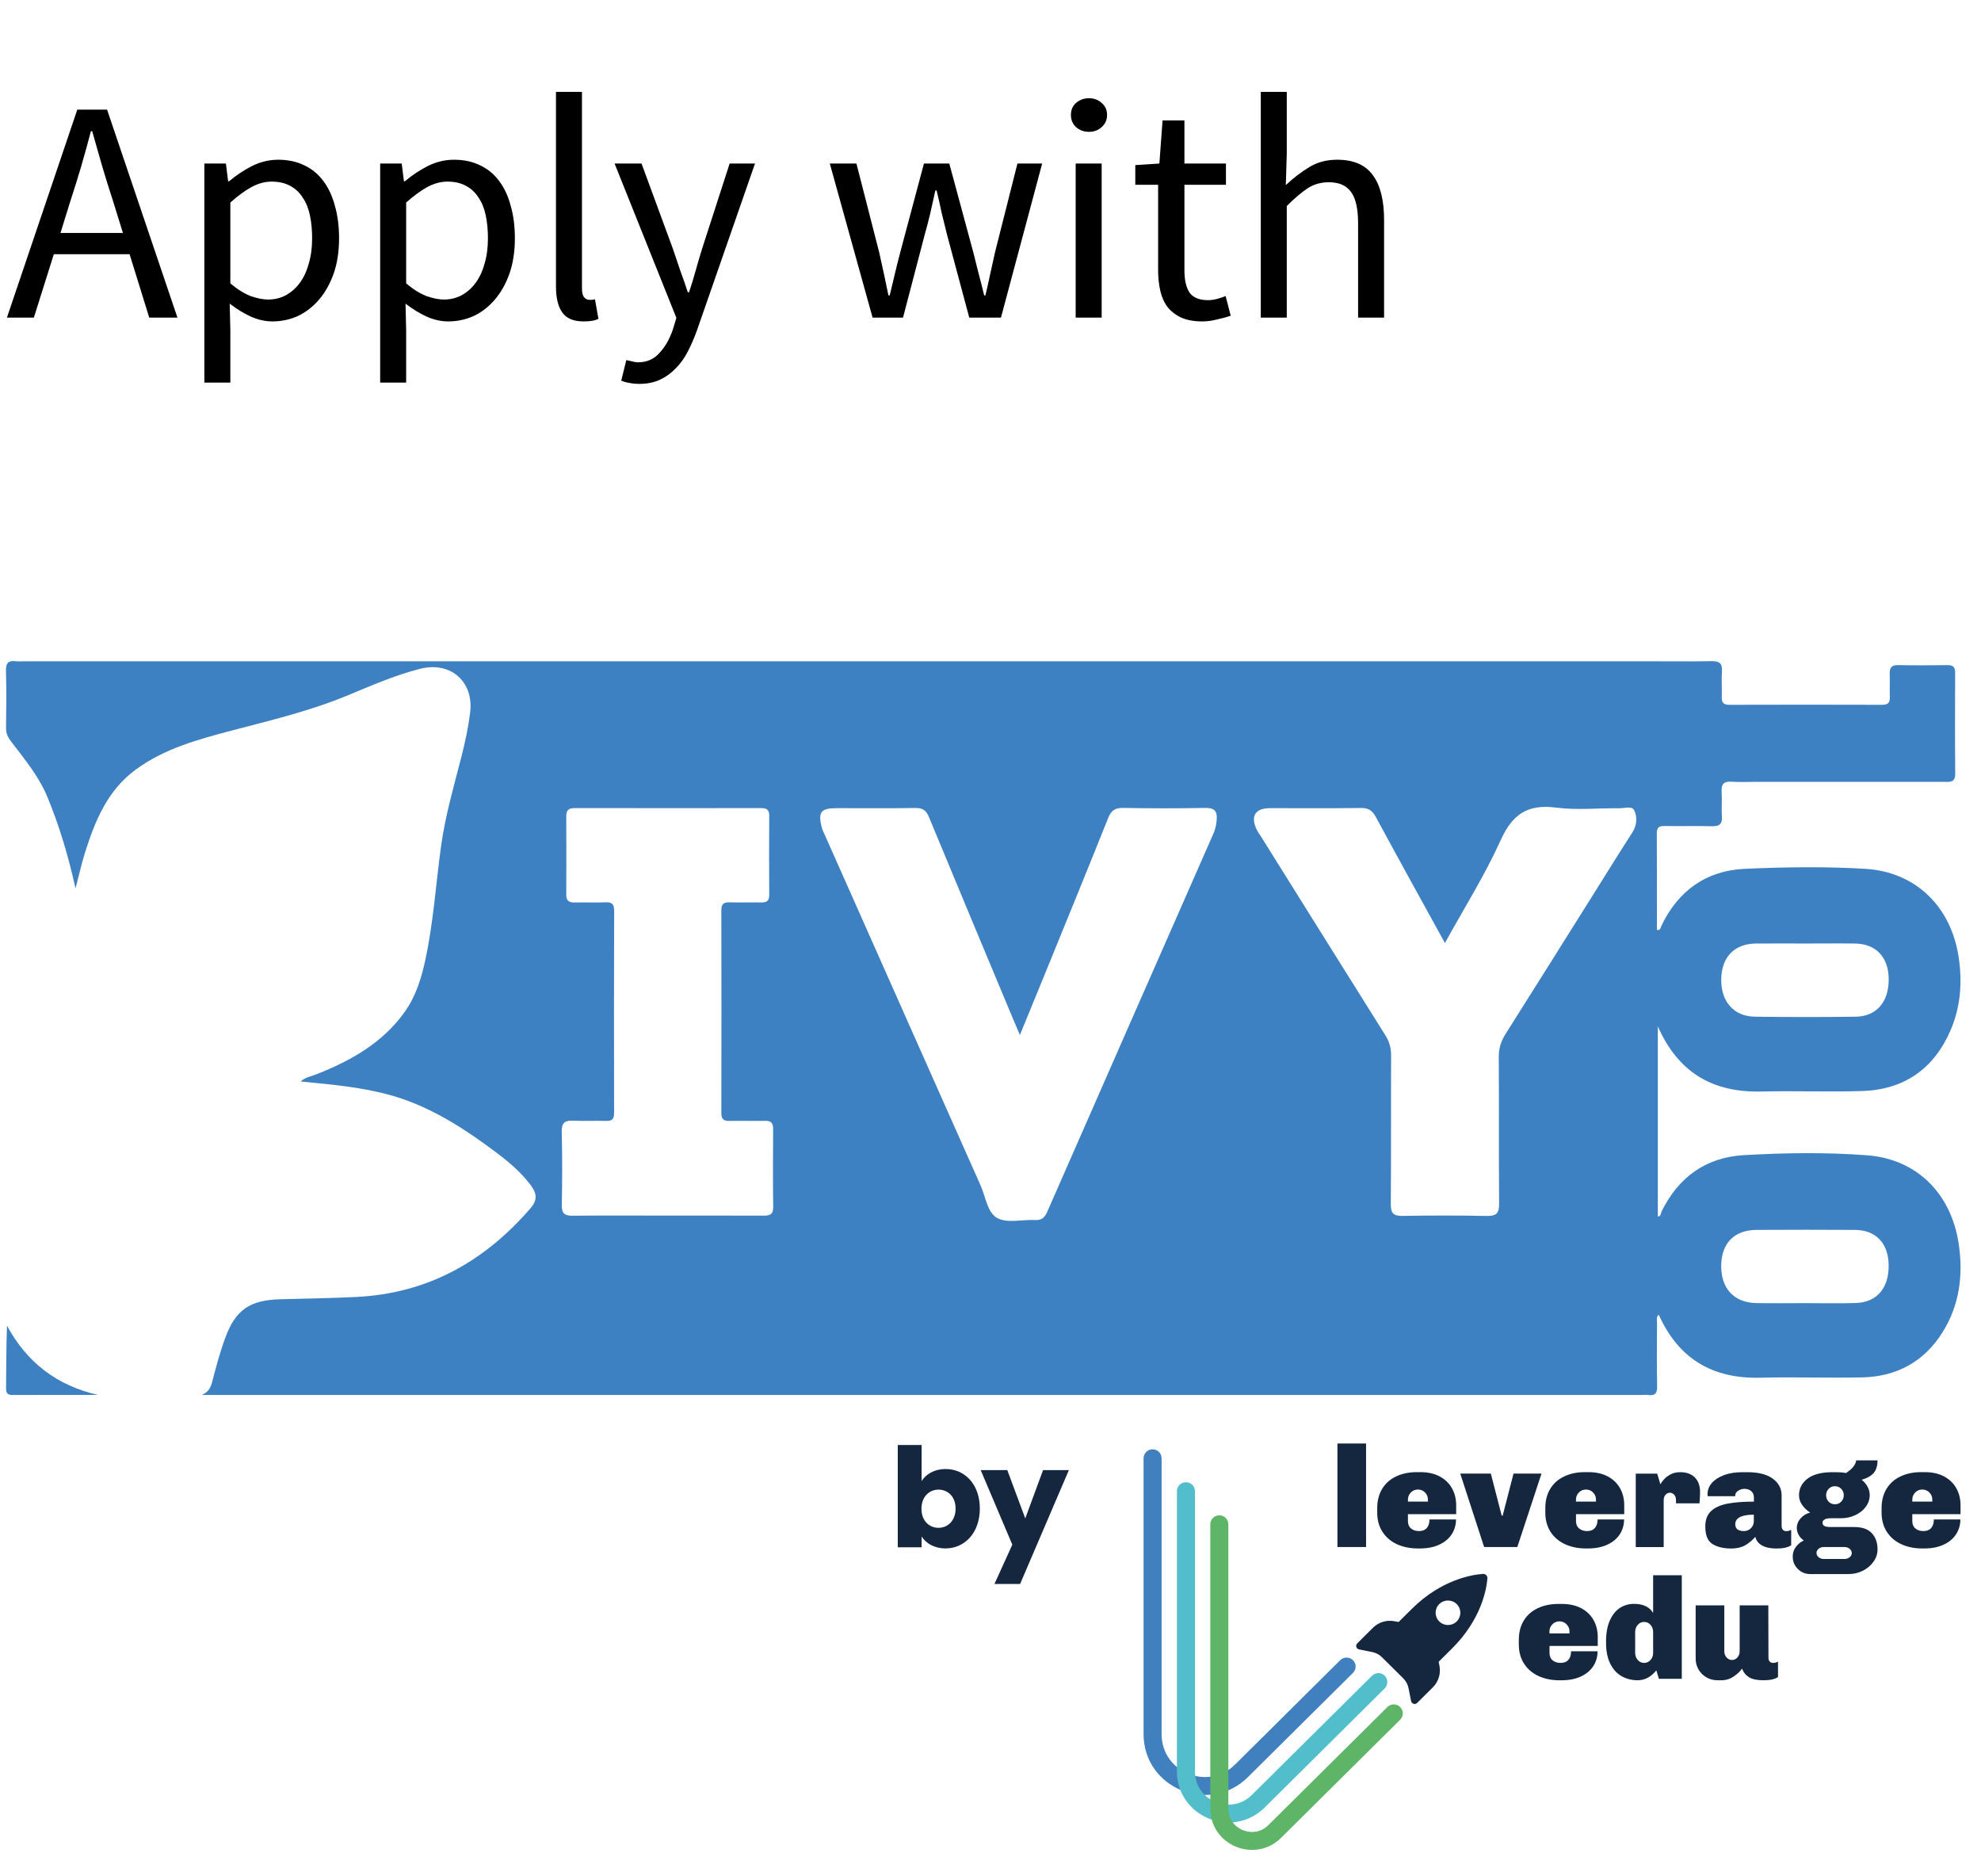 <svg width="75" height="71" viewBox="0 0 75 71" fill="none" xmlns="http://www.w3.org/2000/svg">
<path d="M74.15 47.043C73.856 45.168 72.562 43.87 70.689 43.73C69.137 43.612 67.571 43.635 66.015 43.725C64.576 43.809 63.541 44.566 62.907 45.856C62.873 45.927 62.882 46.05 62.765 46.044C62.765 43.672 62.765 41.307 62.765 38.852C63.547 40.617 64.859 41.359 66.682 41.316C67.95 41.286 69.222 41.337 70.49 41.298C72.077 41.25 73.202 40.469 73.835 39.026C74.225 38.138 74.298 37.203 74.157 36.248C73.876 34.334 72.543 33 70.611 32.886C69.099 32.796 67.574 32.819 66.061 32.886C64.587 32.952 63.529 33.723 62.894 35.054C62.865 35.114 62.87 35.225 62.73 35.198C62.73 33.98 62.735 32.762 62.726 31.544C62.724 31.325 62.805 31.263 63.015 31.266C63.607 31.277 64.201 31.26 64.794 31.274C65.065 31.28 65.21 31.22 65.19 30.915C65.17 30.602 65.201 30.285 65.181 29.972C65.164 29.693 65.252 29.57 65.55 29.589C65.866 29.61 66.185 29.594 66.502 29.594C68.862 29.594 71.222 29.594 73.581 29.594C73.797 29.594 74.029 29.642 74.024 29.285C74.012 28.011 74.017 26.738 74.021 25.464C74.023 25.253 73.943 25.173 73.73 25.176C73.108 25.185 72.487 25.188 71.867 25.175C71.601 25.169 71.534 25.289 71.544 25.521C71.554 25.808 71.539 26.096 71.548 26.384C71.554 26.586 71.489 26.678 71.267 26.678C69.335 26.672 67.403 26.672 65.471 26.678C65.252 26.678 65.18 26.595 65.186 26.388C65.195 26.06 65.173 25.73 65.192 25.403C65.207 25.119 65.105 25.022 64.814 25.026C63.931 25.043 63.048 25.031 62.164 25.031C41.741 25.031 21.318 25.031 0.896 25.031C0.799 25.031 0.701 25.041 0.605 25.029C0.329 24.995 0.218 25.085 0.226 25.385C0.247 26.109 0.238 26.835 0.229 27.561C0.226 27.752 0.291 27.896 0.404 28.046C0.918 28.722 1.469 29.378 1.797 30.173C2.243 31.254 2.58 32.37 2.859 33.627C2.998 33.101 3.089 32.679 3.219 32.27C3.598 31.071 4.069 29.918 5.133 29.135C6.218 28.335 7.5 27.989 8.779 27.651C10.268 27.26 11.764 26.906 13.192 26.31C14.077 25.941 14.963 25.557 15.899 25.317C17.055 25.02 17.947 25.8 17.799 26.976C17.73 27.533 17.612 28.079 17.474 28.623C17.187 29.748 16.86 30.863 16.7 32.018C16.502 33.452 16.411 34.901 16.106 36.318C15.956 37.016 15.752 37.694 15.332 38.288C14.498 39.467 13.302 40.14 11.993 40.659C11.793 40.739 11.568 40.77 11.381 40.935C12.555 41.053 13.7 41.148 14.799 41.459C16.111 41.829 17.27 42.52 18.366 43.314C18.968 43.749 19.566 44.191 20.032 44.781C20.266 45.078 20.413 45.352 20.097 45.72C18.358 47.739 16.21 48.955 13.501 49.092C12.539 49.14 11.573 49.152 10.608 49.179C9.462 49.21 8.918 49.576 8.527 50.643C8.329 51.18 8.18 51.736 8.037 52.29C7.976 52.524 7.892 52.695 7.641 52.801C7.778 52.801 7.916 52.801 8.053 52.801C26.103 52.801 44.152 52.801 62.2 52.801C62.27 52.801 62.339 52.794 62.407 52.803C62.657 52.836 62.743 52.741 62.738 52.483C62.723 51.676 62.73 50.868 62.735 50.059C62.735 49.966 62.693 49.852 62.8 49.765C63.548 51.433 64.833 52.194 66.647 52.149C67.929 52.117 69.214 52.164 70.498 52.137C71.802 52.11 72.838 51.547 73.536 50.442C74.194 49.396 74.337 48.243 74.15 47.043ZM66.47 35.715C67.104 35.708 67.737 35.714 68.372 35.714C68.992 35.714 69.612 35.706 70.231 35.715C71.028 35.726 71.501 36.233 71.506 37.064C71.51 37.926 71.045 38.474 70.251 38.484C68.984 38.501 67.716 38.501 66.449 38.484C65.633 38.474 65.145 37.904 65.166 37.043C65.186 36.221 65.666 35.726 66.47 35.715ZM28.88 46.015C27.679 46.011 26.479 46.012 25.279 46.012C24.079 46.012 22.878 46.005 21.678 46.017C21.377 46.02 21.264 45.93 21.27 45.619C21.287 44.69 21.29 43.758 21.268 42.828C21.261 42.489 21.395 42.405 21.705 42.42C22.118 42.44 22.534 42.414 22.946 42.429C23.185 42.437 23.25 42.345 23.25 42.117C23.244 39.572 23.243 37.026 23.252 34.481C23.252 34.232 23.179 34.142 22.924 34.154C22.538 34.172 22.151 34.151 21.766 34.161C21.544 34.167 21.436 34.098 21.438 33.86C21.444 32.874 21.444 31.889 21.438 30.903C21.436 30.675 21.524 30.587 21.754 30.587C24.112 30.591 26.472 30.591 28.83 30.588C29.038 30.588 29.125 30.666 29.123 30.879C29.117 31.878 29.116 32.877 29.123 33.876C29.125 34.095 29.029 34.163 28.824 34.16C28.423 34.152 28.024 34.167 27.623 34.155C27.395 34.148 27.309 34.22 27.309 34.457C27.315 37.016 27.317 39.576 27.309 42.135C27.309 42.384 27.419 42.434 27.634 42.429C28.076 42.42 28.517 42.435 28.958 42.425C29.191 42.419 29.273 42.507 29.271 42.736C29.264 43.722 29.261 44.708 29.273 45.693C29.277 45.993 29.114 46.017 28.88 46.015ZM46.063 31.034C46.048 31.214 46.014 31.383 45.942 31.548C43.841 36.323 41.741 41.096 39.646 45.873C39.551 46.09 39.437 46.192 39.189 46.18C38.709 46.156 38.146 46.309 37.765 46.11C37.381 45.909 37.316 45.301 37.124 44.868C35.158 40.454 33.197 36.038 31.235 31.622C31.191 31.521 31.138 31.424 31.111 31.319C30.963 30.737 31.078 30.59 31.678 30.59C32.671 30.59 33.664 30.6 34.657 30.584C34.938 30.579 35.065 30.675 35.171 30.93C36.233 33.498 37.307 36.06 38.377 38.624C38.444 38.783 38.514 38.942 38.613 39.176C38.944 38.369 39.245 37.637 39.544 36.905C40.35 34.928 41.16 32.952 41.953 30.969C42.066 30.684 42.208 30.575 42.523 30.581C43.556 30.6 44.592 30.602 45.626 30.581C45.984 30.575 46.092 30.704 46.063 31.034ZM61.798 31.514C61.314 32.262 60.847 33.021 60.372 33.776C59.249 35.564 58.13 37.355 57 39.137C56.824 39.414 56.74 39.687 56.743 40.019C56.756 41.867 56.74 43.715 56.756 45.561C56.759 45.922 56.655 46.033 56.289 46.026C55.228 46.003 54.165 46.006 53.103 46.024C52.761 46.03 52.654 45.925 52.655 45.584C52.67 43.709 52.658 41.834 52.667 39.959C52.669 39.674 52.604 39.432 52.451 39.189C50.876 36.683 49.308 34.17 47.738 31.659C47.686 31.578 47.627 31.5 47.585 31.415C47.33 30.897 47.517 30.591 48.086 30.59C49.23 30.59 50.376 30.599 51.52 30.584C51.81 30.579 51.958 30.681 52.093 30.932C52.938 32.498 53.801 34.053 54.705 35.696C55.446 34.349 56.223 33.116 56.817 31.799C57.26 30.818 57.839 30.429 58.914 30.57C59.7 30.672 60.511 30.584 61.311 30.594C61.508 30.597 61.796 30.486 61.881 30.692C61.99 30.945 61.97 31.245 61.798 31.514ZM70.257 49.321C69.61 49.341 68.962 49.326 68.315 49.326C67.709 49.326 67.102 49.335 66.496 49.324C65.644 49.308 65.148 48.765 65.164 47.886C65.181 47.047 65.668 46.558 66.505 46.554C67.745 46.548 68.984 46.546 70.224 46.554C71.025 46.558 71.497 47.064 71.504 47.895C71.513 48.759 71.054 49.299 70.257 49.321Z" fill="#3E81C3"/>
<path d="M0.265 50.178C0.234 50.988 0.237 51.774 0.23 52.561C0.229 52.735 0.291 52.803 0.469 52.803C1.55 52.798 2.63 52.8 3.71 52.8C2.156 52.447 1.018 51.574 0.265 50.178Z" fill="#3E81C3"/>
<path d="M35.799 55.605C36.527 55.605 37.096 56.181 37.096 57.102C37.096 58.023 36.521 58.61 35.799 58.61C35.366 58.61 35.055 58.416 34.892 58.16V58.568H33.989V54.695H34.892V56.061C35.055 55.799 35.377 55.605 35.799 55.605ZM35.53 56.385C35.193 56.385 34.886 56.642 34.886 57.108C34.886 57.575 35.191 57.831 35.53 57.831C35.873 57.831 36.178 57.569 36.178 57.104C36.178 56.636 35.873 56.385 35.53 56.385Z" fill="#15273F"/>
<path d="M39.49 55.647H40.467L38.621 59.955H37.65L38.326 58.468L37.129 55.647H38.136L38.816 57.474L39.49 55.647Z" fill="#15273F"/>
<path d="M45.624 67.943C45.319 67.943 45.014 67.883 44.725 67.765C44.312 67.596 43.962 67.318 43.709 66.964C43.438 66.583 43.295 66.126 43.295 65.642V55.198C43.295 55.011 43.448 54.859 43.637 54.859C43.825 54.859 43.978 55.011 43.978 55.198V65.642C43.978 65.984 44.078 66.307 44.267 66.573C44.444 66.822 44.693 67.018 44.985 67.138C45.277 67.258 45.593 67.294 45.895 67.242C46.218 67.186 46.519 67.028 46.763 66.787L50.74 62.841C50.873 62.709 51.089 62.709 51.224 62.841C51.357 62.972 51.357 63.187 51.224 63.321L47.246 67.267C46.902 67.609 46.475 67.831 46.013 67.91C45.886 67.931 45.754 67.943 45.624 67.943Z" fill="#4080BE"/>
<g opacity="0.3">
<g opacity="0.3">
<g opacity="0.3">
<g opacity="0.3">
<g opacity="0.3">
<path opacity="0.3" d="M46.229 67.826C46.002 67.733 45.81 67.582 45.672 67.388C45.644 67.348 45.618 67.307 45.595 67.264C45.388 67.261 45.183 67.217 44.986 67.136C44.923 67.111 44.861 67.081 44.802 67.048C44.853 67.312 44.959 67.559 45.113 67.778C45.145 67.822 45.178 67.865 45.213 67.906C45.349 67.93 45.486 67.942 45.623 67.942C45.753 67.942 45.883 67.931 46.013 67.909C46.103 67.894 46.193 67.871 46.28 67.846C46.264 67.84 46.245 67.834 46.229 67.826Z" fill="#020203"/>
</g>
</g>
</g>
</g>
</g>
<path d="M46.517 68.984C46.26 68.984 46.003 68.933 45.761 68.834C45.415 68.692 45.119 68.459 44.907 68.161C44.679 67.84 44.558 67.456 44.558 67.049V56.443C44.558 56.256 44.711 56.104 44.9 56.104C45.089 56.104 45.241 56.256 45.241 56.443V67.049C45.241 67.319 45.317 67.561 45.465 67.771C45.603 67.964 45.795 68.116 46.021 68.209C46.248 68.302 46.493 68.33 46.727 68.29C46.981 68.246 47.208 68.128 47.4 67.937L51.94 63.433C52.073 63.301 52.289 63.294 52.423 63.425C52.556 63.557 52.556 63.779 52.423 63.911L47.884 68.416C47.595 68.702 47.235 68.89 46.845 68.957C46.736 68.975 46.626 68.984 46.517 68.984Z" fill="#53BECB"/>
<g opacity="0.3">
<g opacity="0.3">
<g opacity="0.3">
<g opacity="0.3">
<g opacity="0.3">
<path opacity="0.3" d="M46.87 68.584C46.806 68.494 46.761 68.395 46.737 68.287C46.733 68.287 46.732 68.288 46.729 68.288C46.498 68.327 46.259 68.302 46.035 68.212C46.058 68.489 46.152 68.75 46.31 68.972C46.38 68.98 46.448 68.983 46.517 68.983C46.628 68.983 46.737 68.974 46.845 68.954C46.965 68.933 47.083 68.902 47.195 68.86C47.063 68.795 46.953 68.701 46.87 68.584Z" fill="#020203"/>
</g>
</g>
</g>
</g>
</g>
<path d="M47.401 70.022C47.194 70.022 46.987 69.982 46.792 69.901C46.513 69.785 46.274 69.598 46.103 69.356C45.919 69.097 45.822 68.786 45.822 68.459V57.696C45.822 57.508 45.974 57.357 46.163 57.357C46.352 57.357 46.505 57.508 46.505 57.696V68.459C46.505 68.648 46.558 68.819 46.662 68.966C46.759 69.103 46.894 69.209 47.054 69.274C47.214 69.34 47.385 69.359 47.55 69.331C47.728 69.301 47.887 69.217 48.021 69.083L52.526 64.614C52.659 64.481 52.875 64.481 53.01 64.614C53.143 64.746 53.143 64.96 53.01 65.094L48.505 69.563C48.272 69.794 47.982 69.946 47.666 70C47.578 70.015 47.489 70.022 47.401 70.022Z" fill="#5EB568"/>
<path d="M54.467 62.901L54.965 62.407C56.076 61.305 56.277 60.172 56.313 59.746C56.318 59.7 56.301 59.655 56.268 59.622C56.235 59.589 56.189 59.572 56.144 59.575C55.713 59.607 54.561 59.797 53.449 60.901L52.95 61.396L52.795 61.366C52.499 61.309 52.192 61.402 51.978 61.615L51.384 62.206C51.349 62.241 51.335 62.293 51.35 62.34C51.365 62.388 51.405 62.424 51.453 62.433L51.95 62.532C52.09 62.56 52.218 62.627 52.319 62.728L53.127 63.529C53.228 63.63 53.297 63.757 53.325 63.895L53.424 64.39C53.433 64.438 53.47 64.478 53.518 64.492C53.566 64.507 53.618 64.493 53.653 64.459L54.247 63.868C54.46 63.657 54.554 63.352 54.498 63.056L54.467 62.901ZM54.489 61.374C54.306 61.192 54.306 60.898 54.489 60.718C54.672 60.537 54.968 60.537 55.151 60.718C55.334 60.9 55.334 61.192 55.151 61.375C54.968 61.555 54.672 61.555 54.489 61.374Z" fill="#15273F"/>
<path d="M51.719 54.639V58.558H50.634V54.639H51.719Z" fill="#15273F"/>
<path d="M54.502 55.884C54.705 55.99 54.861 56.139 54.968 56.328C55.075 56.517 55.13 56.733 55.13 56.976V57.313H53.304V57.573C53.304 57.696 53.343 57.79 53.422 57.856C53.5 57.922 53.601 57.954 53.725 57.954C53.854 57.954 53.951 57.915 54.019 57.837C54.087 57.759 54.12 57.651 54.12 57.513H55.124C55.124 57.72 55.069 57.907 54.962 58.074C54.855 58.24 54.697 58.372 54.49 58.468C54.283 58.564 54.04 58.612 53.759 58.612H53.677C53.384 58.612 53.122 58.558 52.889 58.452C52.657 58.345 52.474 58.189 52.341 57.984C52.208 57.778 52.141 57.535 52.141 57.252V57.084C52.141 56.8 52.205 56.557 52.33 56.352C52.456 56.146 52.632 55.99 52.859 55.884C53.086 55.777 53.346 55.723 53.638 55.723H53.775C54.058 55.723 54.3 55.776 54.502 55.884ZM53.414 56.493C53.341 56.568 53.304 56.656 53.304 56.763V56.839H54.061V56.763C54.061 56.658 54.025 56.568 53.951 56.493C53.878 56.418 53.787 56.382 53.681 56.382C53.577 56.382 53.488 56.419 53.414 56.493Z" fill="#15273F"/>
<path d="M58.361 55.777L57.445 58.558H56.189L55.284 55.777H56.442L56.853 57.367H56.891L57.302 55.777H58.361Z" fill="#15273F"/>
<path d="M60.866 55.884C61.069 55.99 61.224 56.139 61.332 56.328C61.439 56.517 61.493 56.733 61.493 56.976V57.313H59.667V57.573C59.667 57.696 59.707 57.79 59.785 57.856C59.864 57.922 59.965 57.954 60.089 57.954C60.218 57.954 60.314 57.915 60.382 57.837C60.45 57.759 60.484 57.651 60.484 57.513H61.487C61.487 57.72 61.433 57.907 61.326 58.074C61.218 58.24 61.061 58.372 60.854 58.468C60.647 58.564 60.404 58.612 60.122 58.612H60.041C59.748 58.612 59.486 58.558 59.253 58.452C59.02 58.345 58.837 58.189 58.704 57.984C58.571 57.778 58.505 57.535 58.505 57.252V57.084C58.505 56.8 58.568 56.557 58.694 56.352C58.819 56.146 58.996 55.99 59.223 55.884C59.45 55.777 59.71 55.723 60.001 55.723H60.139C60.42 55.723 60.663 55.776 60.866 55.884ZM59.776 56.493C59.704 56.568 59.666 56.656 59.666 56.763V56.839H60.423V56.763C60.423 56.658 60.387 56.568 60.313 56.493C60.24 56.418 60.15 56.382 60.044 56.382C59.94 56.382 59.85 56.419 59.776 56.493Z" fill="#15273F"/>
<path d="M64.163 55.921C64.296 56.053 64.363 56.236 64.363 56.469V56.562L64.352 56.769L64.342 56.905H63.453V56.775C63.453 56.698 63.43 56.634 63.385 56.581C63.34 56.529 63.285 56.502 63.223 56.502C63.157 56.502 63.102 56.529 63.055 56.581C63.01 56.634 62.987 56.698 62.987 56.775V58.56H61.929V55.779H62.741L62.862 56.182C62.885 56.139 62.925 56.08 62.987 56.008C63.049 55.936 63.134 55.87 63.24 55.812C63.346 55.753 63.467 55.725 63.601 55.725C63.842 55.723 64.029 55.789 64.163 55.921Z" fill="#15273F"/>
<path d="M67.114 55.968C67.339 56.131 67.451 56.343 67.451 56.605V57.754C67.451 57.823 67.467 57.874 67.501 57.907C67.534 57.94 67.573 57.957 67.622 57.957C67.691 57.957 67.755 57.94 67.814 57.907V58.489C67.697 58.573 67.511 58.614 67.26 58.614C67.026 58.614 66.842 58.575 66.707 58.497C66.571 58.419 66.488 58.311 66.455 58.173C66.338 58.308 66.208 58.414 66.068 58.494C65.927 58.573 65.755 58.614 65.549 58.614C65.256 58.614 65.019 58.558 64.836 58.446C64.653 58.333 64.562 58.111 64.562 57.781C64.562 57.531 64.633 57.337 64.777 57.202C64.919 57.066 65.123 56.971 65.389 56.919C65.653 56.866 65.992 56.839 66.402 56.839V56.682C66.402 56.58 66.368 56.5 66.3 56.442C66.232 56.383 66.148 56.355 66.045 56.355C65.96 56.355 65.882 56.379 65.806 56.428C65.731 56.478 65.694 56.538 65.694 56.611V56.634H64.653C64.65 56.623 64.647 56.598 64.647 56.557C64.647 56.401 64.701 56.26 64.808 56.136C64.916 56.011 65.07 55.911 65.269 55.836C65.469 55.761 65.7 55.725 65.963 55.725H66.145C66.564 55.723 66.888 55.804 67.114 55.968ZM65.865 57.429C65.752 57.492 65.696 57.58 65.696 57.693C65.696 57.867 65.806 57.954 66.025 57.954C66.128 57.954 66.216 57.918 66.288 57.847C66.361 57.777 66.399 57.685 66.399 57.573V57.333C66.157 57.334 65.978 57.366 65.865 57.429Z" fill="#15273F"/>
<path d="M70.931 55.761C70.829 55.873 70.68 55.957 70.479 56.011C70.577 56.088 70.653 56.176 70.707 56.278C70.76 56.38 70.787 56.485 70.787 56.593C70.787 56.752 70.737 56.899 70.639 57.034C70.541 57.169 70.406 57.274 70.238 57.352C70.07 57.43 69.888 57.469 69.69 57.469H69.312C69.206 57.469 69.127 57.484 69.076 57.516C69.025 57.547 68.999 57.586 68.999 57.633C68.999 57.687 69.021 57.729 69.065 57.757C69.109 57.786 69.191 57.801 69.312 57.801H70.207C70.498 57.801 70.719 57.877 70.864 58.032C71.011 58.186 71.083 58.392 71.083 58.65C71.083 58.813 71.034 58.966 70.932 59.11C70.831 59.254 70.698 59.368 70.529 59.454C70.361 59.539 70.179 59.581 69.986 59.581H68.532C68.352 59.581 68.198 59.518 68.068 59.391C67.938 59.263 67.873 59.11 67.873 58.929V58.902C67.873 58.774 67.913 58.657 67.993 58.551C68.074 58.444 68.173 58.363 68.29 58.309C68.21 58.255 68.145 58.186 68.098 58.102C68.051 58.018 68.027 57.93 68.027 57.835C68.027 57.702 68.075 57.579 68.172 57.471C68.269 57.361 68.388 57.289 68.532 57.253C68.403 57.169 68.302 57.072 68.225 56.959C68.148 56.847 68.11 56.727 68.11 56.601C68.11 56.343 68.217 56.133 68.433 55.969C68.65 55.806 68.963 55.725 69.372 55.725H69.526C69.658 55.725 69.779 55.735 69.888 55.758C70.027 55.668 70.125 55.579 70.184 55.494C70.243 55.408 70.272 55.336 70.272 55.279H71.083C71.082 55.486 71.032 55.648 70.931 55.761ZM68.852 58.624C68.799 58.668 68.772 58.72 68.772 58.782C68.772 58.843 68.799 58.897 68.852 58.942C68.905 58.987 68.97 59.01 69.047 59.01H69.832C69.909 59.01 69.974 58.987 70.027 58.944C70.08 58.9 70.107 58.848 70.107 58.786C70.107 58.725 70.08 58.671 70.027 58.626C69.974 58.581 69.909 58.558 69.832 58.558H69.047C68.97 58.558 68.905 58.581 68.852 58.624ZM69.231 56.356C69.168 56.424 69.136 56.505 69.136 56.598C69.136 56.692 69.168 56.773 69.231 56.839C69.295 56.907 69.375 56.94 69.47 56.94C69.566 56.94 69.644 56.907 69.709 56.839C69.773 56.772 69.805 56.691 69.805 56.598C69.805 56.503 69.773 56.422 69.709 56.356C69.646 56.289 69.566 56.256 69.47 56.256C69.374 56.256 69.295 56.29 69.231 56.356Z" fill="#15273F"/>
<path d="M73.598 55.884C73.8 55.99 73.956 56.139 74.063 56.328C74.171 56.517 74.225 56.733 74.225 56.976V57.313H72.399V57.573C72.399 57.696 72.438 57.79 72.517 57.856C72.595 57.922 72.697 57.954 72.821 57.954C72.949 57.954 73.046 57.915 73.114 57.837C73.182 57.759 73.215 57.651 73.215 57.513H74.219C74.219 57.72 74.164 57.907 74.057 58.074C73.95 58.24 73.793 58.372 73.585 58.468C73.378 58.564 73.135 58.612 72.854 58.612H72.772C72.479 58.612 72.217 58.558 71.985 58.452C71.752 58.345 71.569 58.189 71.436 57.984C71.303 57.778 71.236 57.535 71.236 57.252V57.084C71.236 56.8 71.3 56.557 71.425 56.352C71.551 56.146 71.728 55.99 71.954 55.884C72.181 55.777 72.441 55.723 72.733 55.723H72.87C73.152 55.723 73.395 55.776 73.598 55.884ZM72.509 56.493C72.437 56.568 72.399 56.656 72.399 56.763V56.839H73.156V56.763C73.156 56.658 73.12 56.568 73.046 56.493C72.973 56.418 72.882 56.382 72.777 56.382C72.671 56.382 72.582 56.419 72.509 56.493Z" fill="#15273F"/>
<path d="M59.863 60.873C60.065 60.979 60.221 61.128 60.328 61.317C60.436 61.506 60.49 61.722 60.49 61.965V62.302H58.664V62.563C58.664 62.686 58.703 62.781 58.782 62.847C58.861 62.913 58.962 62.944 59.086 62.944C59.214 62.944 59.311 62.905 59.379 62.827C59.447 62.749 59.48 62.641 59.48 62.503H60.484C60.484 62.71 60.43 62.898 60.322 63.064C60.215 63.23 60.058 63.362 59.851 63.459C59.644 63.554 59.4 63.602 59.119 63.602H59.037C58.744 63.602 58.483 63.548 58.25 63.442C58.017 63.336 57.834 63.179 57.701 62.974C57.568 62.769 57.502 62.526 57.502 62.242V62.073C57.502 61.789 57.565 61.546 57.69 61.341C57.816 61.135 57.993 60.979 58.219 60.873C58.446 60.766 58.706 60.712 58.998 60.712H59.136C59.417 60.712 59.659 60.766 59.863 60.873ZM58.773 61.482C58.7 61.557 58.662 61.645 58.662 61.752V61.828H59.42V61.752C59.42 61.647 59.383 61.557 59.309 61.482C59.237 61.407 59.146 61.371 59.04 61.371C58.936 61.371 58.847 61.408 58.773 61.482Z" fill="#15273F"/>
<path d="M62.806 63.547L62.708 63.226C62.507 63.477 62.271 63.601 62 63.601C61.774 63.601 61.57 63.548 61.388 63.444C61.207 63.339 61.065 63.18 60.96 62.967C60.856 62.754 60.805 62.494 60.805 62.185V62.125C60.805 61.816 60.852 61.557 60.945 61.344C61.039 61.131 61.164 60.973 61.323 60.867C61.482 60.762 61.662 60.709 61.863 60.709C62.206 60.709 62.448 60.823 62.587 61.053V59.626H63.672V63.545H62.806V63.547ZM62.005 61.504C61.938 61.579 61.907 61.668 61.907 61.774V62.563C61.907 62.668 61.94 62.758 62.005 62.833C62.072 62.908 62.152 62.944 62.247 62.944C62.342 62.944 62.422 62.907 62.489 62.833C62.555 62.758 62.587 62.67 62.587 62.563V61.774C62.587 61.669 62.554 61.579 62.489 61.504C62.422 61.429 62.342 61.393 62.247 61.393C62.15 61.393 62.07 61.429 62.005 61.504Z" fill="#15273F"/>
<path d="M66.953 62.742C66.953 62.811 66.969 62.862 67.002 62.895C67.036 62.928 67.075 62.944 67.123 62.944C67.193 62.944 67.256 62.928 67.315 62.895V63.477C67.199 63.561 67.013 63.601 66.761 63.601C66.526 63.601 66.348 63.564 66.222 63.49C66.099 63.415 66.008 63.306 65.953 63.16C65.891 63.255 65.789 63.352 65.647 63.451C65.504 63.55 65.347 63.601 65.175 63.601H65.021C64.871 63.601 64.732 63.565 64.606 63.492C64.481 63.42 64.381 63.321 64.307 63.195C64.235 63.07 64.197 62.932 64.197 62.784V60.765H65.282V62.506C65.282 62.598 65.311 62.674 65.367 62.737C65.423 62.8 65.492 62.833 65.572 62.833C65.653 62.833 65.722 62.802 65.778 62.737C65.834 62.674 65.863 62.596 65.863 62.506V60.765H66.948L66.953 62.742Z" fill="#15273F"/>
<path d="M2.662 7.618L2.29 8.818H4.654L4.282 7.618C4.138 7.178 4.002 6.742 3.874 6.31C3.746 5.87 3.618 5.422 3.49 4.966H3.442C3.322 5.422 3.198 5.87 3.07 6.31C2.942 6.742 2.806 7.178 2.662 7.618ZM0.262 12.022L2.926 4.15H4.054L6.718 12.022H5.65L4.906 9.622H2.038L1.282 12.022H0.262ZM7.737 14.482V6.19H8.553L8.637 6.862H8.673C8.937 6.638 9.225 6.446 9.537 6.286C9.857 6.126 10.189 6.046 10.533 6.046C10.909 6.046 11.241 6.118 11.529 6.262C11.817 6.398 12.057 6.598 12.249 6.862C12.441 7.118 12.585 7.43 12.681 7.798C12.785 8.158 12.837 8.566 12.837 9.022C12.837 9.518 12.769 9.962 12.633 10.354C12.497 10.738 12.313 11.066 12.081 11.338C11.849 11.61 11.581 11.818 11.277 11.962C10.973 12.098 10.653 12.166 10.317 12.166C10.045 12.166 9.773 12.106 9.501 11.986C9.237 11.866 8.969 11.702 8.697 11.494L8.721 12.514V14.482H7.737ZM10.149 11.338C10.389 11.338 10.609 11.286 10.809 11.182C11.017 11.07 11.193 10.918 11.337 10.726C11.489 10.526 11.605 10.282 11.685 9.994C11.773 9.706 11.817 9.382 11.817 9.022C11.817 8.702 11.789 8.41 11.733 8.146C11.677 7.882 11.585 7.658 11.457 7.474C11.337 7.282 11.177 7.134 10.977 7.03C10.785 6.926 10.553 6.874 10.281 6.874C10.033 6.874 9.781 6.942 9.525 7.078C9.277 7.214 9.009 7.41 8.721 7.666V10.726C8.985 10.95 9.241 11.11 9.489 11.206C9.737 11.294 9.957 11.338 10.149 11.338ZM14.393 14.482V6.19H15.209L15.293 6.862H15.329C15.593 6.638 15.881 6.446 16.193 6.286C16.513 6.126 16.845 6.046 17.189 6.046C17.565 6.046 17.897 6.118 18.185 6.262C18.473 6.398 18.713 6.598 18.905 6.862C19.097 7.118 19.241 7.43 19.337 7.798C19.441 8.158 19.493 8.566 19.493 9.022C19.493 9.518 19.425 9.962 19.289 10.354C19.153 10.738 18.969 11.066 18.737 11.338C18.505 11.61 18.237 11.818 17.933 11.962C17.629 12.098 17.309 12.166 16.973 12.166C16.701 12.166 16.429 12.106 16.157 11.986C15.893 11.866 15.625 11.702 15.353 11.494L15.377 12.514V14.482H14.393ZM16.805 11.338C17.045 11.338 17.265 11.286 17.465 11.182C17.673 11.07 17.849 10.918 17.993 10.726C18.145 10.526 18.261 10.282 18.341 9.994C18.429 9.706 18.473 9.382 18.473 9.022C18.473 8.702 18.445 8.41 18.389 8.146C18.333 7.882 18.241 7.658 18.113 7.474C17.993 7.282 17.833 7.134 17.633 7.03C17.441 6.926 17.209 6.874 16.937 6.874C16.689 6.874 16.437 6.942 16.181 7.078C15.933 7.214 15.665 7.41 15.377 7.666V10.726C15.641 10.95 15.897 11.11 16.145 11.206C16.393 11.294 16.613 11.338 16.805 11.338ZM22.093 12.166C21.717 12.166 21.449 12.054 21.289 11.83C21.129 11.606 21.049 11.278 21.049 10.846V3.478H22.033V10.918C22.033 11.078 22.061 11.19 22.117 11.254C22.173 11.318 22.237 11.35 22.309 11.35C22.341 11.35 22.369 11.35 22.393 11.35C22.425 11.35 22.469 11.342 22.525 11.326L22.657 12.07C22.593 12.102 22.517 12.126 22.429 12.142C22.341 12.158 22.229 12.166 22.093 12.166ZM24.204 14.53C24.068 14.53 23.944 14.518 23.832 14.494C23.72 14.478 23.616 14.45 23.52 14.41L23.712 13.63C23.776 13.646 23.848 13.662 23.928 13.678C24.008 13.702 24.084 13.714 24.156 13.714C24.492 13.714 24.764 13.594 24.972 13.354C25.188 13.122 25.356 12.826 25.476 12.466L25.608 12.034L23.268 6.19H24.288L25.476 9.418C25.564 9.674 25.656 9.946 25.752 10.234C25.856 10.514 25.952 10.79 26.04 11.062H26.088C26.176 10.798 26.26 10.522 26.34 10.234C26.42 9.946 26.5 9.674 26.58 9.418L27.624 6.19H28.584L26.388 12.502C26.284 12.79 26.168 13.058 26.04 13.306C25.912 13.554 25.76 13.766 25.584 13.942C25.408 14.126 25.208 14.27 24.984 14.374C24.76 14.478 24.5 14.53 24.204 14.53ZM33.036 12.022L31.416 6.19H32.424L33.288 9.562C33.352 9.842 33.412 10.114 33.468 10.378C33.524 10.642 33.58 10.91 33.636 11.182H33.684C33.748 10.91 33.812 10.642 33.876 10.378C33.94 10.106 34.008 9.834 34.08 9.562L34.98 6.19H35.94L36.852 9.562C36.924 9.842 36.992 10.114 37.056 10.378C37.128 10.642 37.196 10.91 37.26 11.182H37.308C37.372 10.91 37.432 10.642 37.488 10.378C37.544 10.114 37.604 9.842 37.668 9.562L38.52 6.19H39.456L37.896 12.022H36.696L35.856 8.89C35.784 8.61 35.716 8.334 35.652 8.062C35.596 7.79 35.532 7.506 35.46 7.21H35.412C35.348 7.506 35.284 7.794 35.22 8.074C35.156 8.346 35.084 8.622 35.004 8.902L34.188 12.022H33.036ZM40.725 12.022V6.19H41.709V12.022H40.725ZM41.229 4.99C41.037 4.99 40.873 4.93 40.737 4.81C40.609 4.69 40.545 4.538 40.545 4.354C40.545 4.162 40.609 4.01 40.737 3.898C40.873 3.778 41.037 3.718 41.229 3.718C41.421 3.718 41.581 3.778 41.709 3.898C41.845 4.01 41.913 4.162 41.913 4.354C41.913 4.538 41.845 4.69 41.709 4.81C41.581 4.93 41.421 4.99 41.229 4.99ZM45.514 12.166C45.202 12.166 44.938 12.118 44.722 12.022C44.514 11.926 44.342 11.794 44.206 11.626C44.078 11.458 43.986 11.254 43.93 11.014C43.874 10.774 43.846 10.51 43.846 10.222V6.994H42.982V6.25L43.894 6.19L44.014 4.558H44.842V6.19H46.414V6.994H44.842V10.234C44.842 10.594 44.906 10.874 45.034 11.074C45.17 11.266 45.406 11.362 45.742 11.362C45.846 11.362 45.958 11.346 46.078 11.314C46.198 11.282 46.306 11.246 46.402 11.206L46.594 11.95C46.434 12.006 46.258 12.054 46.066 12.094C45.882 12.142 45.698 12.166 45.514 12.166ZM47.733 12.022V3.478H48.717V5.806L48.681 7.006C48.961 6.742 49.253 6.518 49.557 6.334C49.861 6.142 50.217 6.046 50.625 6.046C51.241 6.046 51.689 6.238 51.969 6.622C52.257 7.006 52.401 7.574 52.401 8.326V12.022H51.417V8.458C51.417 7.906 51.329 7.51 51.153 7.27C50.977 7.022 50.697 6.898 50.313 6.898C50.009 6.898 49.741 6.974 49.509 7.126C49.277 7.278 49.013 7.502 48.717 7.798V12.022H47.733Z" fill="black"/>
</svg>
